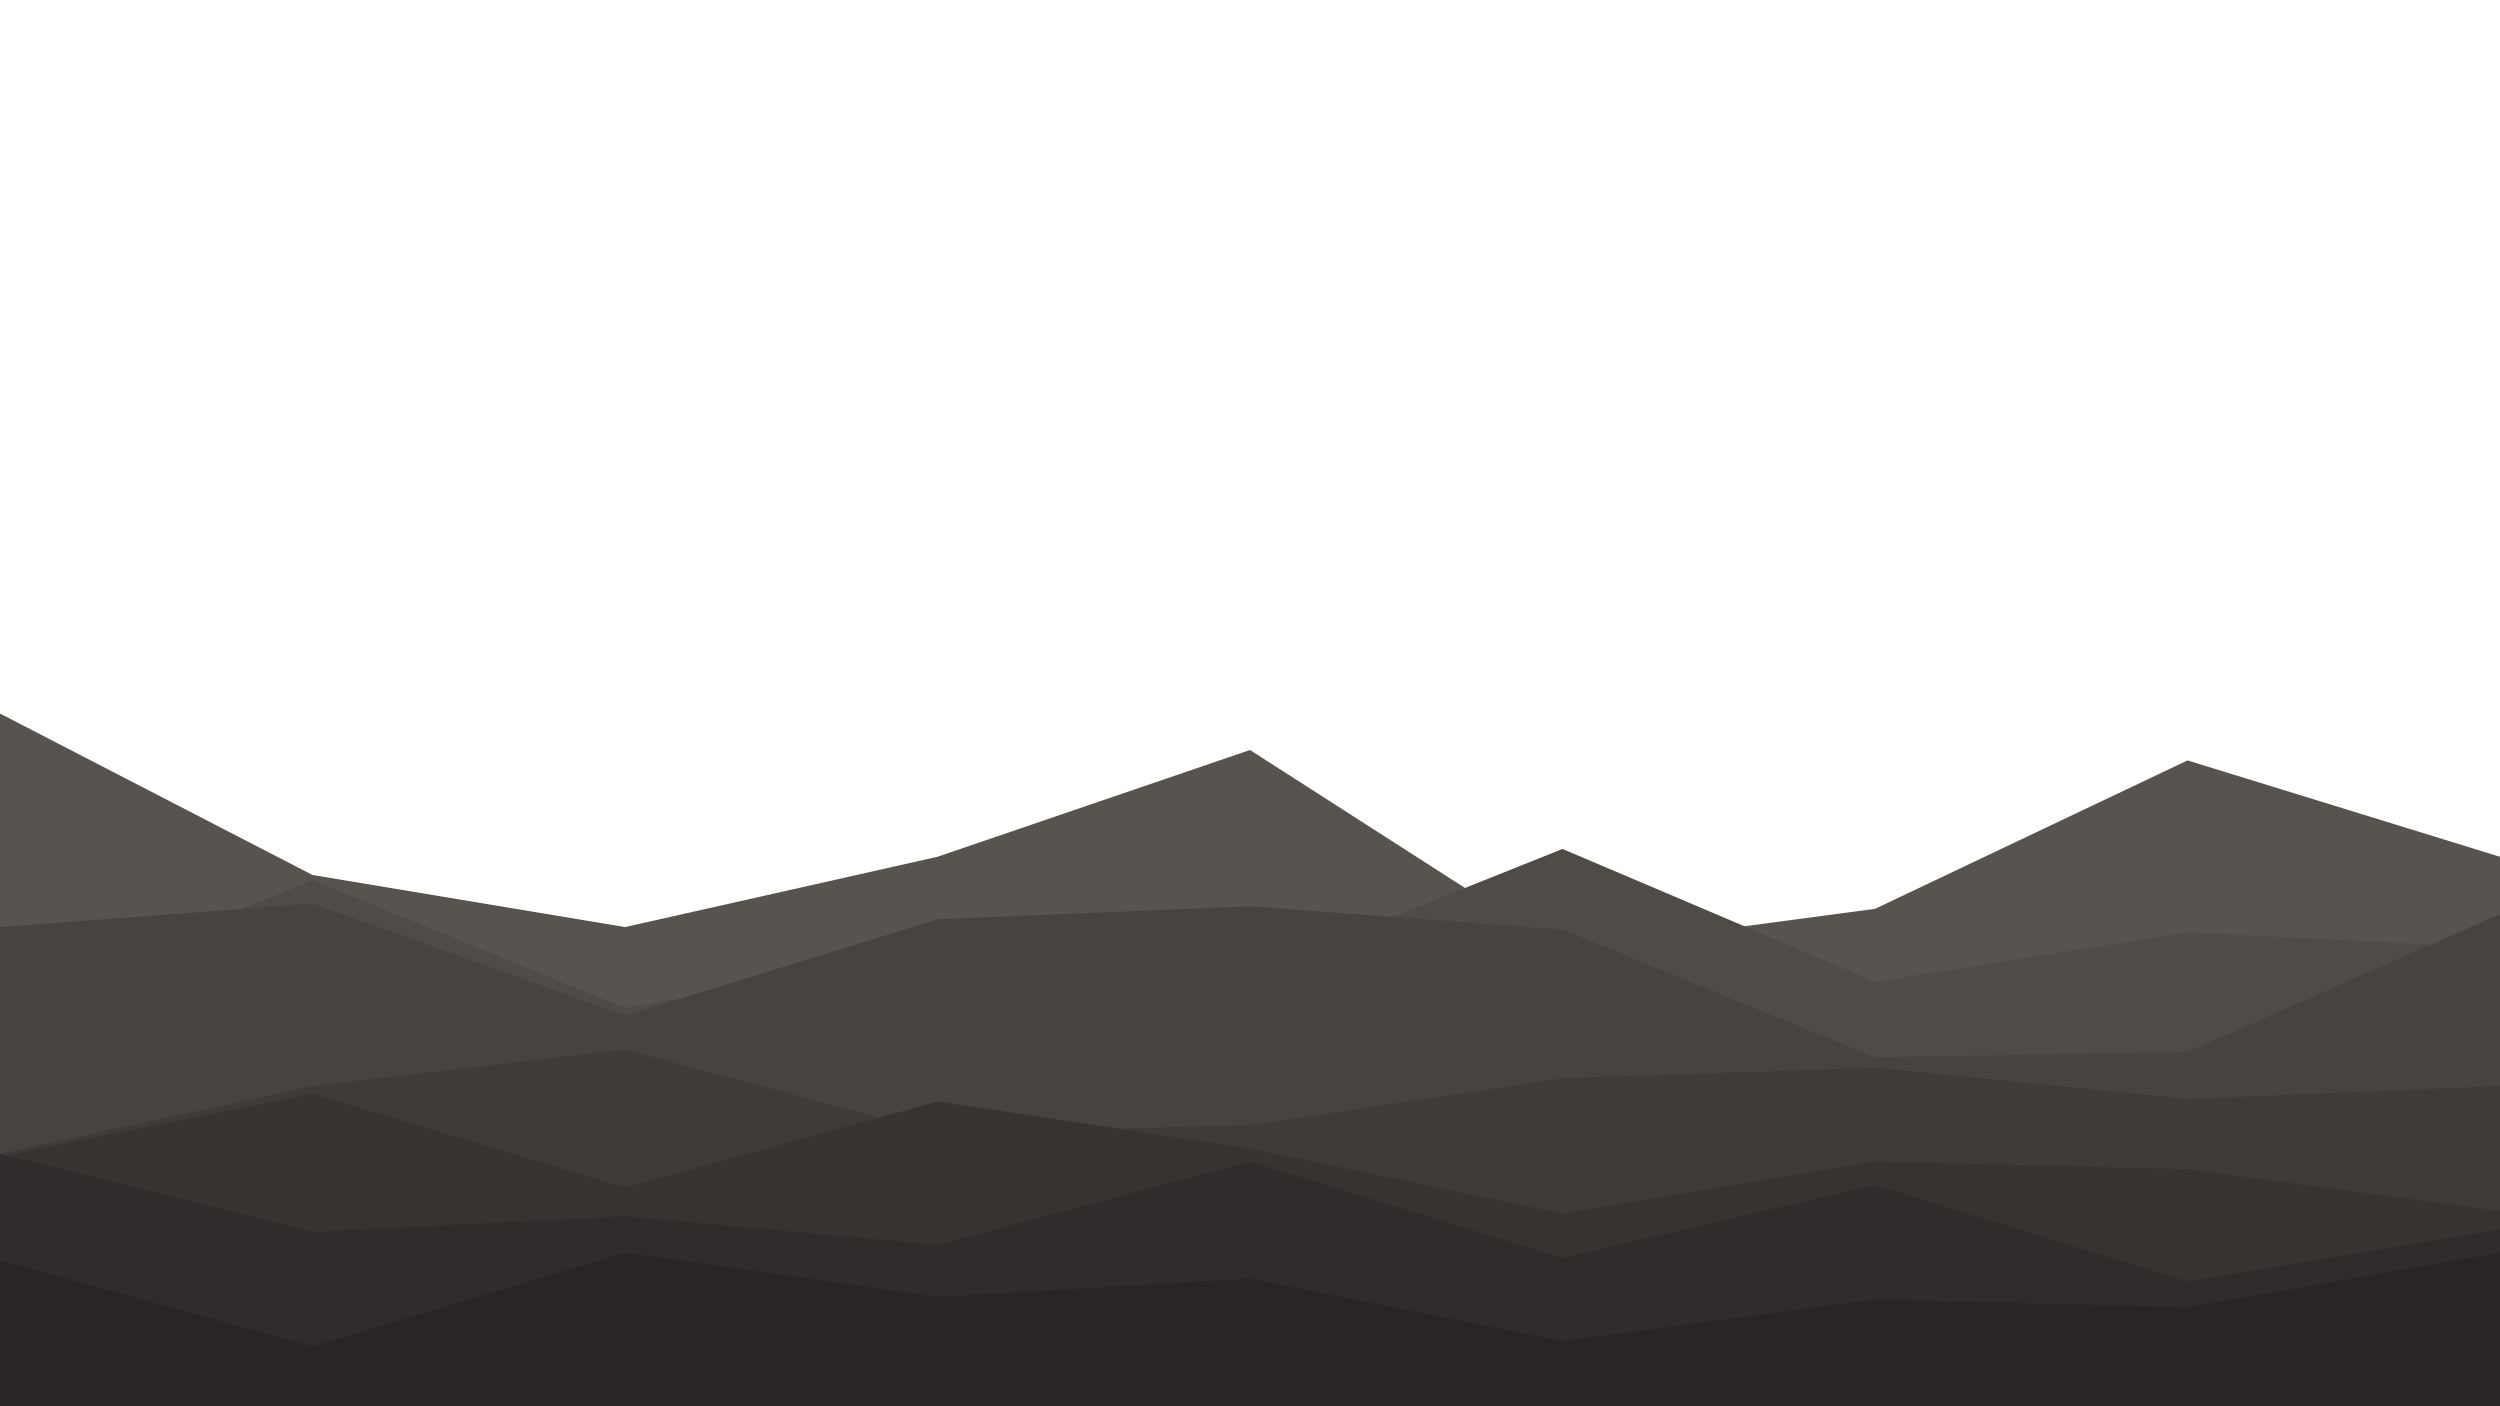<svg 
id="visual" 
viewBox="0 0 960 540" 
width="960" 
height="540" 
xmlns="http://www.w3.org/2000/svg" 
xmlns:xlink="http://www.w3.org/1999/xlink" 
version="1.1">

<path d="M 0 274 L 120 336 L 240 356 L 360 329 L 480 288 L 600 365 L 720 349 L 840 292 L 960 329 L 960 541 L 840 541 L 720 541 L 600 541 L 480 541 L 360 541 L 240 541 L 120 541 L 0 541 Z" fill="#57534e"></path>
<path d="M 0 387 L 120 338 L 240 387 L 360 367 L 480 374 L 600 326 L 720 377 L 840 358 L 960 364 L 960 541 L 840 541 L 720 541 L 600 541 L 480 541 L 360 541 L 240 541 L 120 541 L 0 541 Z" fill="#4f4b46"></path>
<path d="M 0 356 L 120 347 L 240 390 L 360 353 L 480 348 L 600 357 L 720 406 L 840 404 L 960 351 L 960 541 L 840 541 L 720 541 L 600 541 L 480 541 L 360 541 L 240 541 L 120 541 L 0 541 Z" fill="#48433f"></path>
<path d="M 0 443 L 120 417 L 240 403 L 360 435 L 480 432 L 600 414 L 720 410 L 840 422 L 960 417 L 960 541 L 840 541 L 720 541 L 600 541 L 480 541 L 360 541 L 240 541 L 120 541 L 0 541 Z" fill="#403b38"></path>
<path d="M 0 444 L 120 420 L 240 456 L 360 423 L 480 441 L 600 466 L 720 446 L 840 449 L 960 465 L 960 541 L 840 541 L 720 541 L 600 541 L 480 541 L 360 541 L 240 541 L 120 541 L 0 541 Z" fill="#383331"></path>
<path d="M 0 443 L 120 473 L 240 467 L 360 478 L 480 446 L 600 483 L 720 455 L 840 492 L 960 472 L 960 541 L 840 541 L 720 541 L 600 541 L 480 541 L 360 541 L 240 541 L 120 541 L 0 541 Z" fill="#312c2b"></path>
<path d="M 0 484 L 120 517 L 240 481 L 360 498 L 480 491 L 600 515 L 720 499 L 840 502 L 960 481 L 960 541 L 840 541 L 720 541 L 600 541 L 480 541 L 360 541 L 240 541 L 120 541 L 0 541 Z" fill="#292524"></path>
</svg>